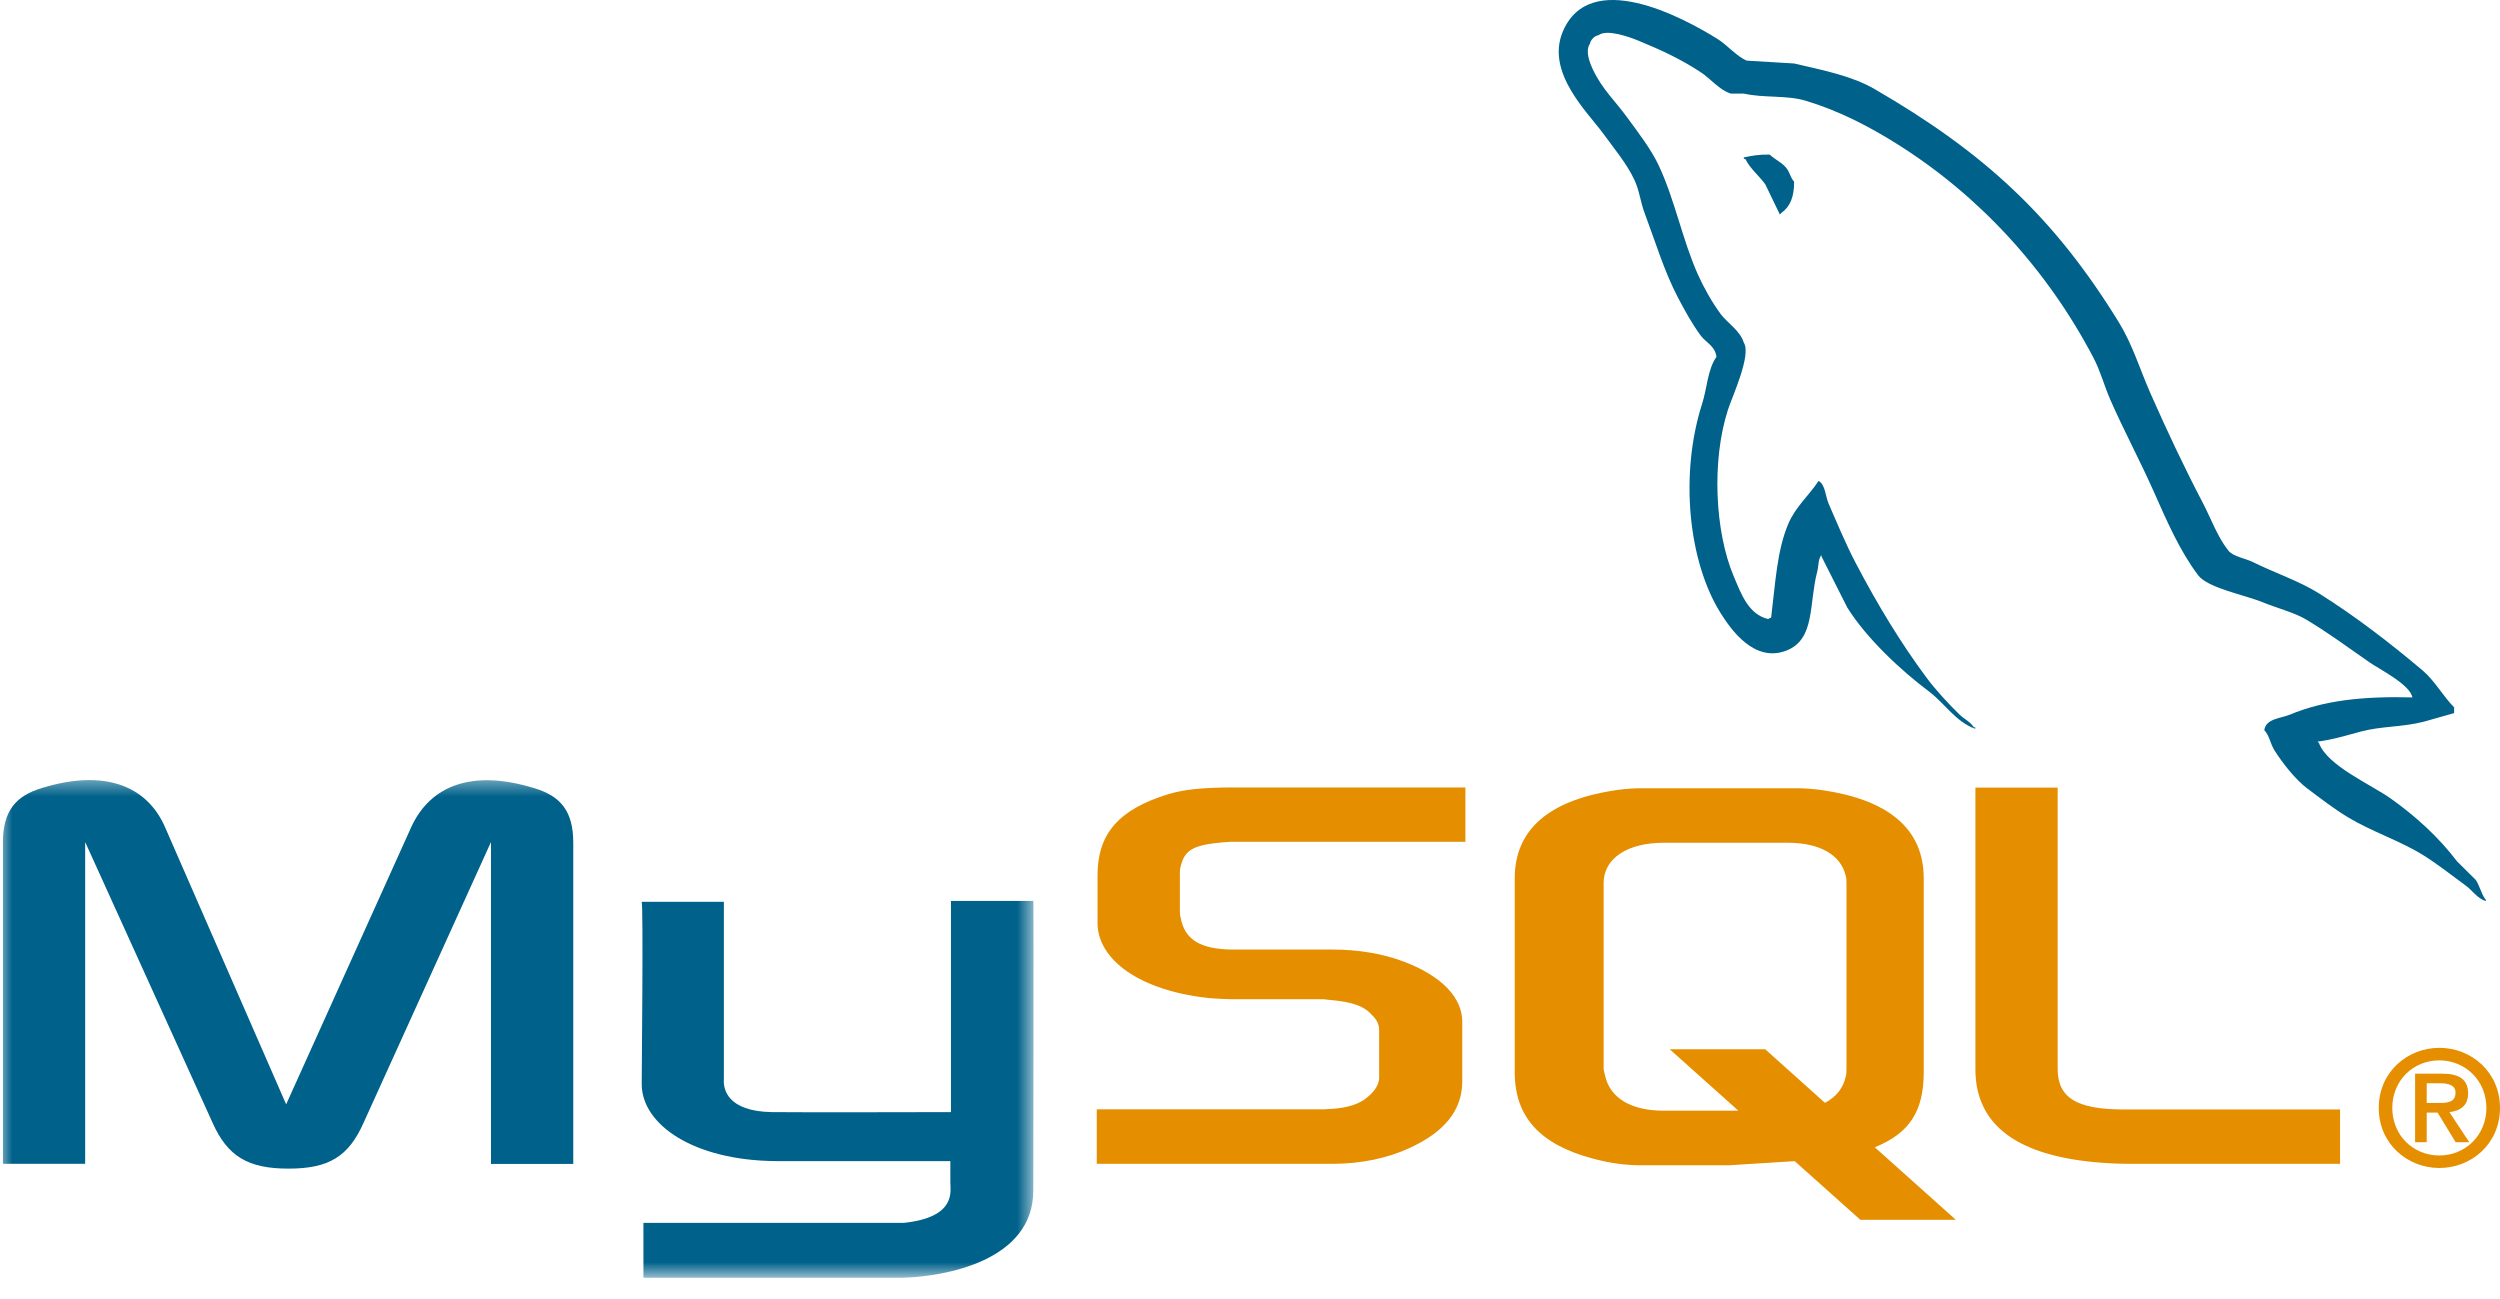 <svg width="102" height="53" viewBox="0 0 102 53" fill="none" xmlns="http://www.w3.org/2000/svg">
<mask id="mask0_28_256" style="mask-type:luminance" maskUnits="userSpaceOnUse" x="0" y="31" width="43" height="22">
<path d="M0 31.599H42.213V52.1H0V31.599Z" fill="white"/>
</mask>
<g mask="url(#mask0_28_256)">
<path d="M0.119 47.483H3.475V34.355L8.671 45.804C9.284 47.184 10.124 47.68 11.77 47.68C13.416 47.68 14.222 47.19 14.836 45.804L20.032 34.355V47.489H23.389V34.376C23.389 33.097 22.871 32.479 21.807 32.16C19.257 31.371 17.547 32.053 16.773 33.759L11.675 45.057L6.736 33.753C5.993 32.048 4.251 31.366 1.701 32.154C0.636 32.474 0.119 33.093 0.119 34.372V47.483ZM26.178 36.794H29.534V44.03C29.502 44.423 29.662 45.346 31.5 45.374C32.439 45.389 38.74 45.374 38.799 45.374V36.758H42.162C42.176 36.758 42.158 48.506 42.158 48.557C42.176 51.454 38.531 52.083 36.85 52.132H26.252V49.894H36.868C39.029 49.667 38.774 48.604 38.774 48.246V47.373H31.64C28.321 47.343 26.208 45.908 26.182 44.256C26.18 44.109 26.253 36.865 26.18 36.794H26.178Z" fill="#00618A"/>
</g>
<path d="M44.749 47.483H54.398C55.527 47.483 56.626 47.25 57.498 46.844C58.95 46.183 59.66 45.287 59.66 44.115V41.685C59.66 40.725 58.853 39.829 57.272 39.233C56.432 38.912 55.4 38.742 54.4 38.742H50.334C48.978 38.742 48.332 38.338 48.171 37.442C48.139 37.336 48.139 37.245 48.139 37.143V35.63C48.139 35.545 48.139 35.459 48.171 35.353C48.332 34.67 48.688 34.479 49.881 34.367C49.979 34.367 50.107 34.345 50.205 34.345H59.789V32.128H50.365C49.01 32.128 48.3 32.214 47.654 32.406C45.651 33.024 44.779 34.01 44.779 35.716V37.656C44.779 39.148 46.491 40.428 49.362 40.725C49.685 40.747 50.007 40.768 50.33 40.768H53.816C53.945 40.768 54.075 40.768 54.17 40.789C55.235 40.875 55.689 41.066 56.011 41.45C56.209 41.647 56.269 41.835 56.269 42.041V43.981C56.269 44.217 56.108 44.515 55.785 44.77C55.494 45.027 55.011 45.197 54.365 45.24C54.235 45.24 54.139 45.261 54.01 45.261H44.748V47.479L44.749 47.483ZM80.597 43.625C80.597 45.906 82.307 47.186 85.761 47.441C86.083 47.466 86.406 47.48 86.728 47.483H95.475V45.267H86.664C84.695 45.267 83.953 44.776 83.953 43.603V32.133H80.597V43.625ZM61.801 43.74V35.836C61.801 33.829 63.224 32.611 66.037 32.225C66.337 32.184 66.64 32.162 66.944 32.161H73.314C73.628 32.162 73.941 32.184 74.252 32.225C77.066 32.611 78.488 33.828 78.488 35.836V43.74C78.488 45.369 77.885 46.242 76.492 46.809L79.797 49.767H75.9L73.225 47.375L70.532 47.544H66.944C66.328 47.544 65.682 47.458 64.971 47.266C62.831 46.689 61.801 45.578 61.801 43.74ZM65.424 43.543C65.424 43.65 65.456 43.756 65.488 43.886C65.687 44.804 66.556 45.316 67.876 45.316H70.926L68.125 42.811H72.022L74.459 44.996C74.91 44.759 75.205 44.395 75.305 43.928C75.337 43.821 75.337 43.714 75.337 43.607V36.029C75.337 35.943 75.337 35.832 75.305 35.729C75.106 34.875 74.237 34.384 72.945 34.384H67.885C66.393 34.384 65.428 35.025 65.428 36.029V43.549L65.424 43.543Z" fill="#E48E00"/>
<path d="M98.426 28.454C96.363 28.399 94.787 28.59 93.439 29.153C93.056 29.313 92.446 29.316 92.383 29.792C92.593 30.01 92.627 30.337 92.793 30.605C93.115 31.121 93.659 31.813 94.143 32.175C94.673 32.571 95.218 32.995 95.786 33.339C96.796 33.948 97.923 34.297 98.895 34.908C99.469 35.267 100.037 35.721 100.597 36.128C100.873 36.329 101.06 36.642 101.418 36.767V36.71C101.228 36.471 101.18 36.144 101.007 35.896L100.244 35.14C99.498 34.154 98.552 33.298 97.546 32.583C96.744 32.011 94.947 31.241 94.613 30.314L94.554 30.257C95.122 30.193 95.789 29.989 96.314 29.85C97.197 29.616 97.984 29.676 98.897 29.444L100.128 29.094V28.861C99.668 28.393 99.34 27.774 98.837 27.35C97.524 26.241 96.09 25.135 94.614 24.21C93.795 23.697 92.784 23.365 91.915 22.931C91.623 22.785 91.11 22.709 90.918 22.466C90.462 21.89 90.214 21.16 89.863 20.494C89.127 19.089 88.403 17.555 87.751 16.076C87.305 15.068 87.014 14.074 86.46 13.169C83.796 8.829 80.929 6.21 76.487 3.636C75.542 3.089 74.405 2.873 73.201 2.59L71.265 2.474C70.871 2.31 70.462 1.833 70.091 1.6C68.62 0.679 64.845 -1.323 63.756 1.305C63.068 2.968 64.784 4.59 65.398 5.432C65.829 6.024 66.382 6.686 66.689 7.351C66.891 7.788 66.927 8.227 67.099 8.689C67.526 9.822 67.898 11.066 68.449 12.118C68.728 12.651 69.035 13.212 69.387 13.688C69.603 13.981 69.974 14.109 70.032 14.56C69.671 15.063 69.65 15.842 69.445 16.479C68.529 19.344 68.874 22.904 70.208 25.025C70.618 25.675 71.581 27.071 72.907 26.535C74.066 26.068 73.802 24.618 74.139 23.339C74.214 23.048 74.168 22.837 74.315 22.642V22.699L75.371 24.791C76.153 26.039 77.54 27.342 78.715 28.222C79.324 28.678 79.81 29.467 80.592 29.734V29.676H80.534C80.381 29.439 80.142 29.342 79.947 29.153C79.488 28.707 78.977 28.152 78.597 27.642C77.527 26.203 76.584 24.63 75.723 22.991C75.312 22.209 74.954 21.346 74.608 20.549C74.475 20.243 74.476 19.779 74.199 19.62C73.819 20.203 73.26 20.674 72.966 21.364C72.496 22.465 72.436 23.808 72.262 25.2C72.159 25.238 72.205 25.212 72.145 25.259C71.329 25.064 71.041 24.23 70.737 23.515C69.969 21.705 69.826 18.795 70.502 16.713C70.676 16.175 71.467 14.479 71.148 13.981C70.994 13.485 70.49 13.192 70.208 12.818C69.86 12.349 69.511 11.732 69.27 11.19C68.641 9.78 68.348 8.198 67.686 6.772C67.37 6.091 66.835 5.402 66.395 4.8C65.91 4.13 65.365 3.635 64.987 2.829C64.853 2.54 64.671 2.079 64.87 1.782C64.89 1.695 64.932 1.62 64.996 1.557C65.059 1.493 65.135 1.453 65.223 1.434C65.563 1.173 66.511 1.519 66.865 1.666C67.805 2.053 68.591 2.422 69.388 2.945C69.772 3.191 70.158 3.683 70.62 3.818H71.148C71.973 4.006 72.899 3.876 73.67 4.109C75.034 4.519 76.255 5.159 77.366 5.853C80.747 7.967 83.511 10.98 85.403 14.577C85.707 15.156 85.839 15.708 86.106 16.321C86.648 17.553 87.329 18.831 87.867 20.041C88.404 21.249 88.927 22.466 89.685 23.471C90.084 23.998 91.625 24.282 92.326 24.575C92.816 24.78 93.62 24.995 94.085 25.273C94.973 25.803 95.834 26.436 96.668 27.018C97.084 27.308 98.363 27.946 98.427 28.47L98.426 28.454Z" fill="#00618A"/>
<path fill-rule="evenodd" clip-rule="evenodd" d="M72.205 6.307C71.774 6.299 71.471 6.353 71.149 6.423V6.481H71.208C71.413 6.899 71.774 7.167 72.028 7.528L72.616 8.748L72.674 8.69C73.038 8.436 73.204 8.031 73.201 7.411C73.056 7.259 73.034 7.069 72.908 6.888C72.74 6.646 72.41 6.509 72.204 6.306L72.205 6.307Z" fill="#00618A"/>
<path fill-rule="evenodd" clip-rule="evenodd" d="M97.053 45.204C97.053 46.667 98.22 47.654 99.527 47.654C100.832 47.654 102 46.667 102 45.204C102 43.739 100.832 42.752 99.527 42.752C98.22 42.752 97.053 43.739 97.053 45.204ZM101.445 45.204C101.445 46.315 100.589 47.144 99.525 47.144C98.451 47.144 97.605 46.315 97.605 45.204C97.605 44.092 98.45 43.263 99.525 43.263C100.588 43.263 101.445 44.092 101.445 45.204ZM100.192 46.602H100.746L99.935 45.374C100.369 45.328 100.699 45.118 100.699 44.609C100.699 44.04 100.336 43.806 99.638 43.806H98.536V46.603H99.01V45.393H99.453L100.191 46.603L100.192 46.602ZM99.01 45V44.197H99.558C99.842 44.197 100.185 44.249 100.185 44.576C100.185 44.968 99.875 45.001 99.519 45.001H99.01V45Z" fill="#E48E00"/>
</svg>
